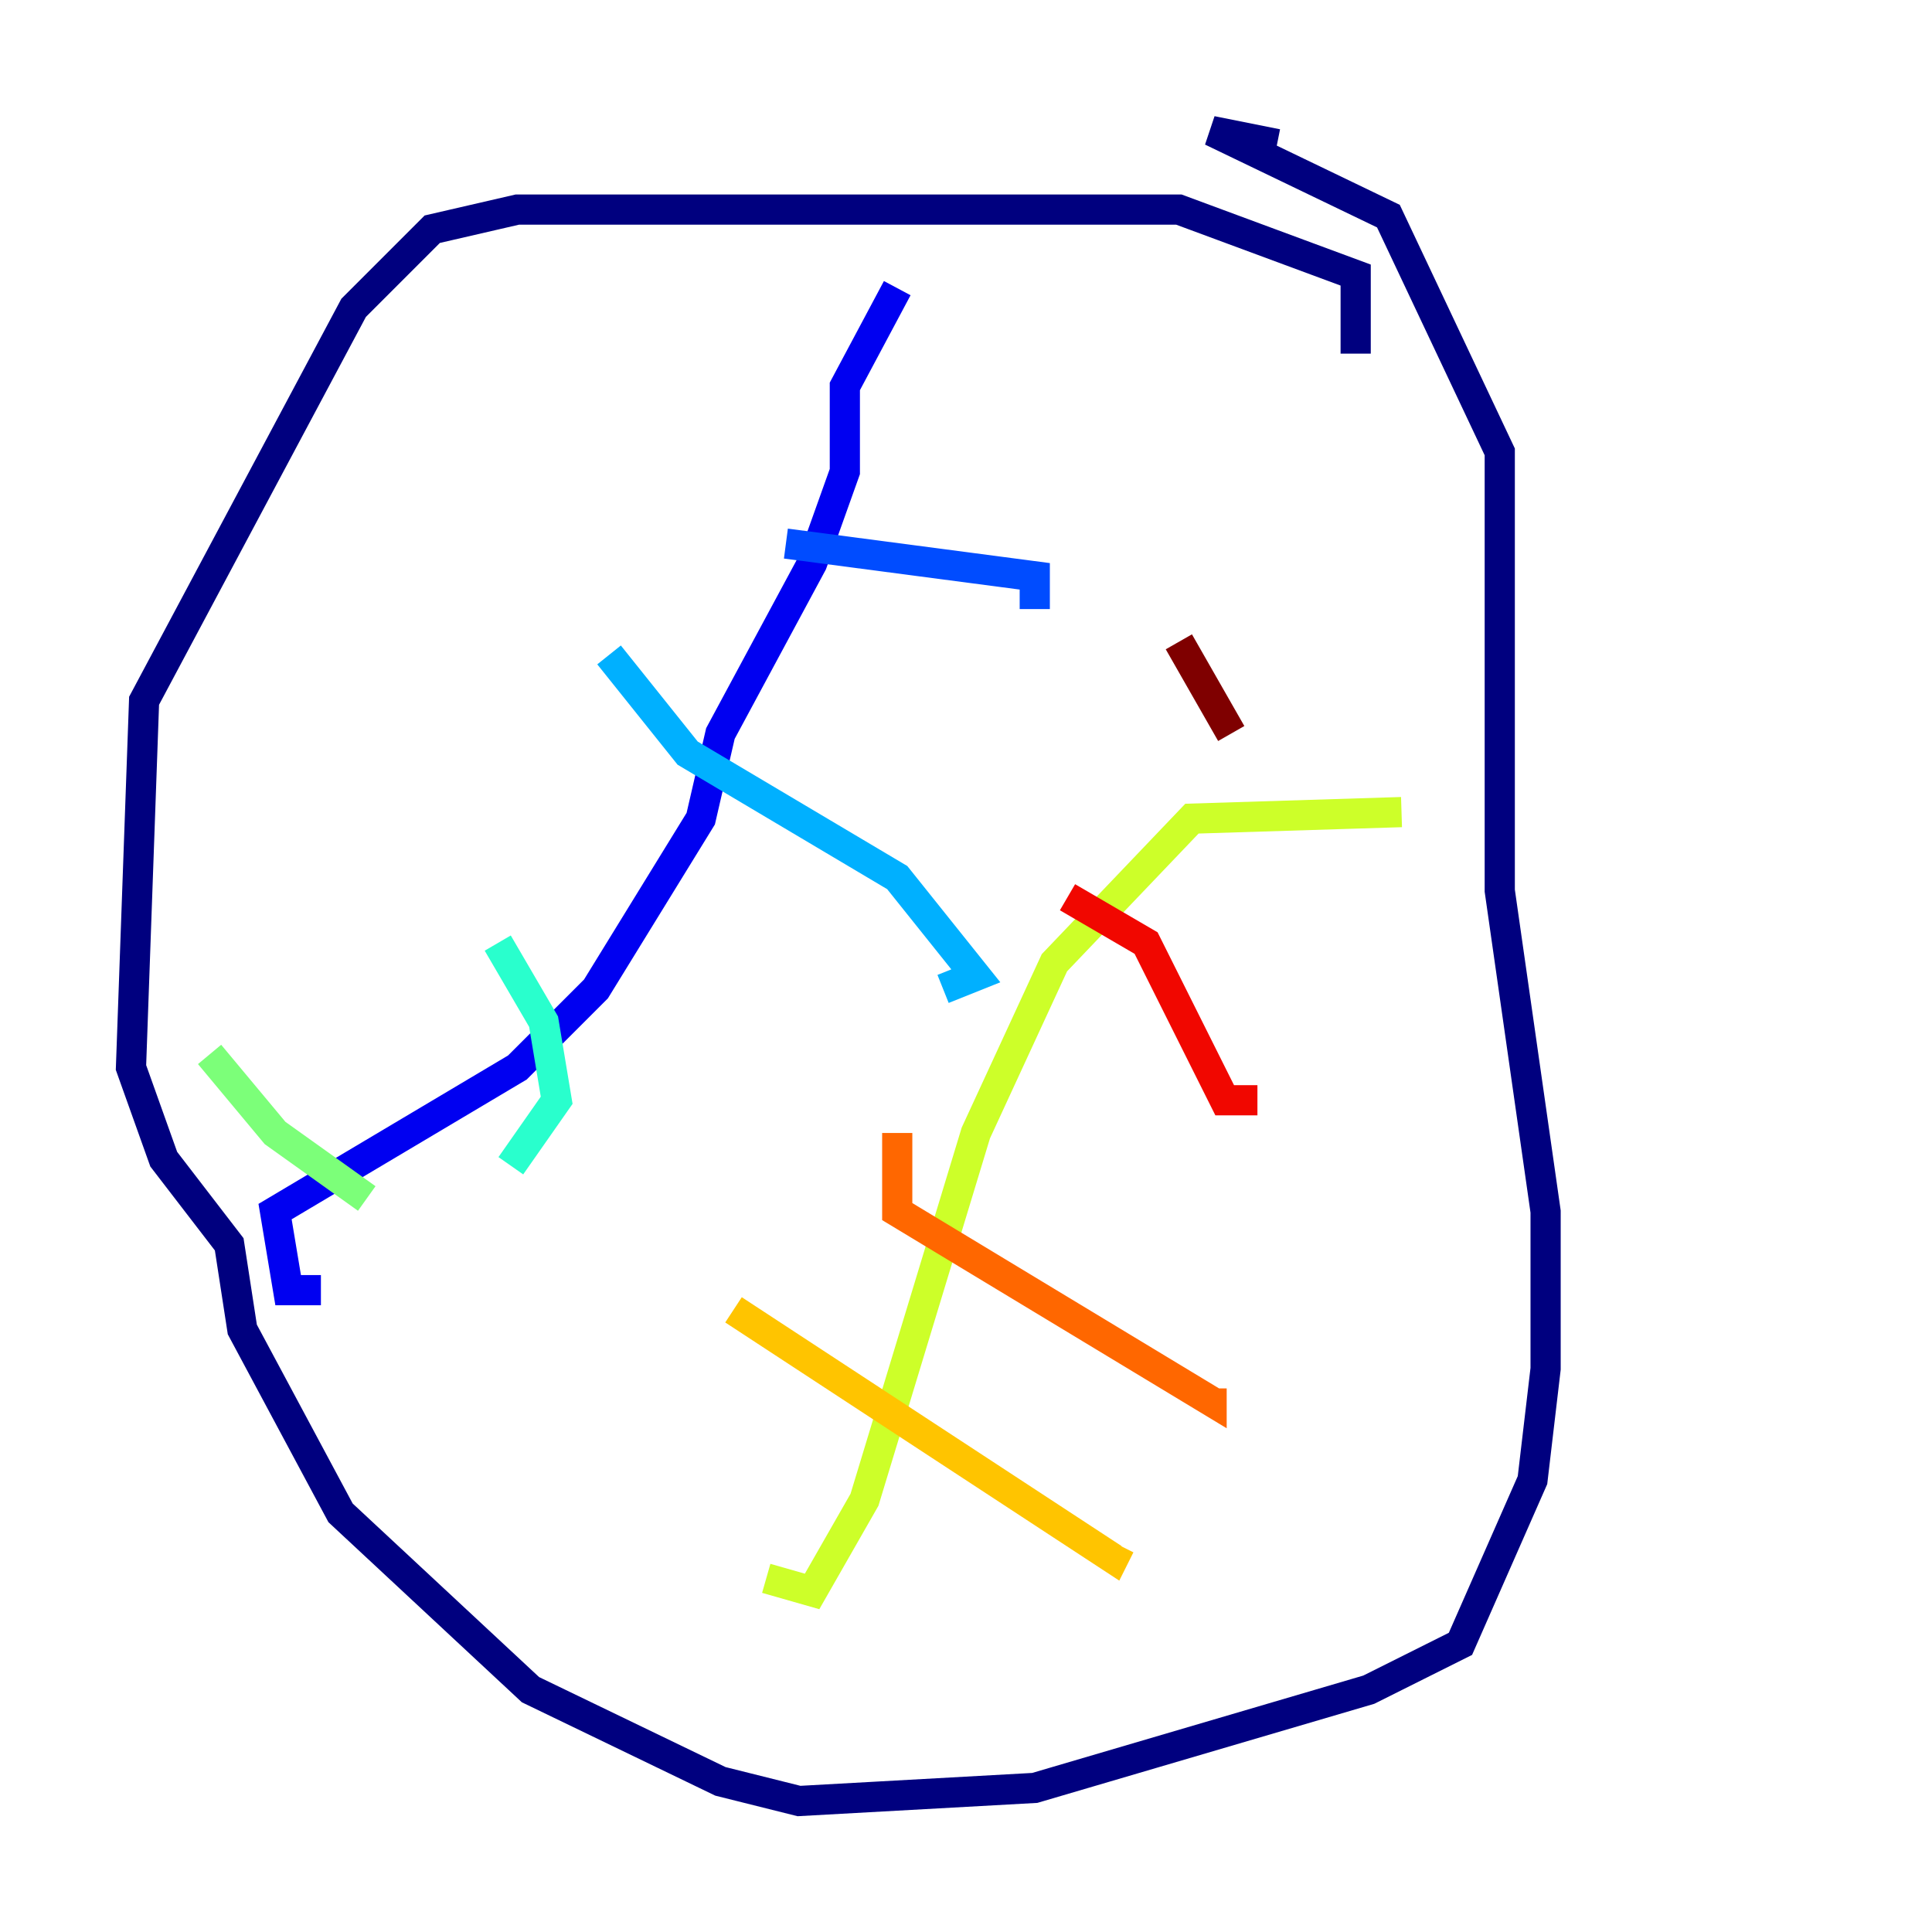 <?xml version="1.0" encoding="utf-8" ?>
<svg baseProfile="tiny" height="128" version="1.2" viewBox="0,0,128,128" width="128" xmlns="http://www.w3.org/2000/svg" xmlns:ev="http://www.w3.org/2001/xml-events" xmlns:xlink="http://www.w3.org/1999/xlink"><defs /><polyline fill="none" points="89.817,23.43 89.817,18.224 78.102,13.885 34.278,13.885 28.637,15.186 23.43,20.393 9.546,46.427 8.678,70.725 10.848,76.8 15.186,82.441 16.054,88.081 22.563,100.231 35.146,111.946 47.729,118.02 52.936,119.322 68.556,118.454 90.685,111.946 96.759,108.909 101.532,98.061 102.4,90.685 102.4,80.271 99.363,59.01 99.363,29.939 91.986,14.319 80.271,8.678 84.61,9.546" stroke="#00007f" stroke-width="2" /><polyline fill="none" points="59.444,19.091 55.973,25.6 55.973,31.241 53.803,37.315 47.729,48.597 46.427,54.237 39.485,65.519 34.278,70.725 18.224,80.271 19.091,85.478 21.261,85.478" stroke="#0000f1" stroke-width="2" /><polyline fill="none" points="52.068,36.014 68.556,38.183 68.556,40.352" stroke="#004cff" stroke-width="2" /><polyline fill="none" points="40.352,43.39 45.559,49.898 59.444,58.142 64.651,64.651 62.481,65.519" stroke="#00b0ff" stroke-width="2" /><polyline fill="none" points="32.976,62.481 36.014,67.688 36.881,72.895 33.844,77.234" stroke="#29ffcd" stroke-width="2" /><polyline fill="none" points="13.885,69.858 18.224,75.064 24.298,79.403" stroke="#7cff79" stroke-width="2" /><polyline fill="none" points="92.854,53.803 78.969,54.237 69.858,63.783 64.651,75.064 57.275,99.363 53.803,105.437 50.766,104.57" stroke="#cdff29" stroke-width="2" /><polyline fill="none" points="48.597,86.78 73.763,103.268 74.197,102.4" stroke="#ffc400" stroke-width="2" /><polyline fill="none" points="59.444,75.064 59.444,80.271 80.271,92.854 80.271,91.986" stroke="#ff6700" stroke-width="2" /><polyline fill="none" points="70.725,59.444 75.932,62.481 81.139,72.895 83.308,72.895" stroke="#f10700" stroke-width="2" /><polyline fill="none" points="78.102,42.522 81.573,48.597" stroke="#7f0000" stroke-width="2" /></svg>
